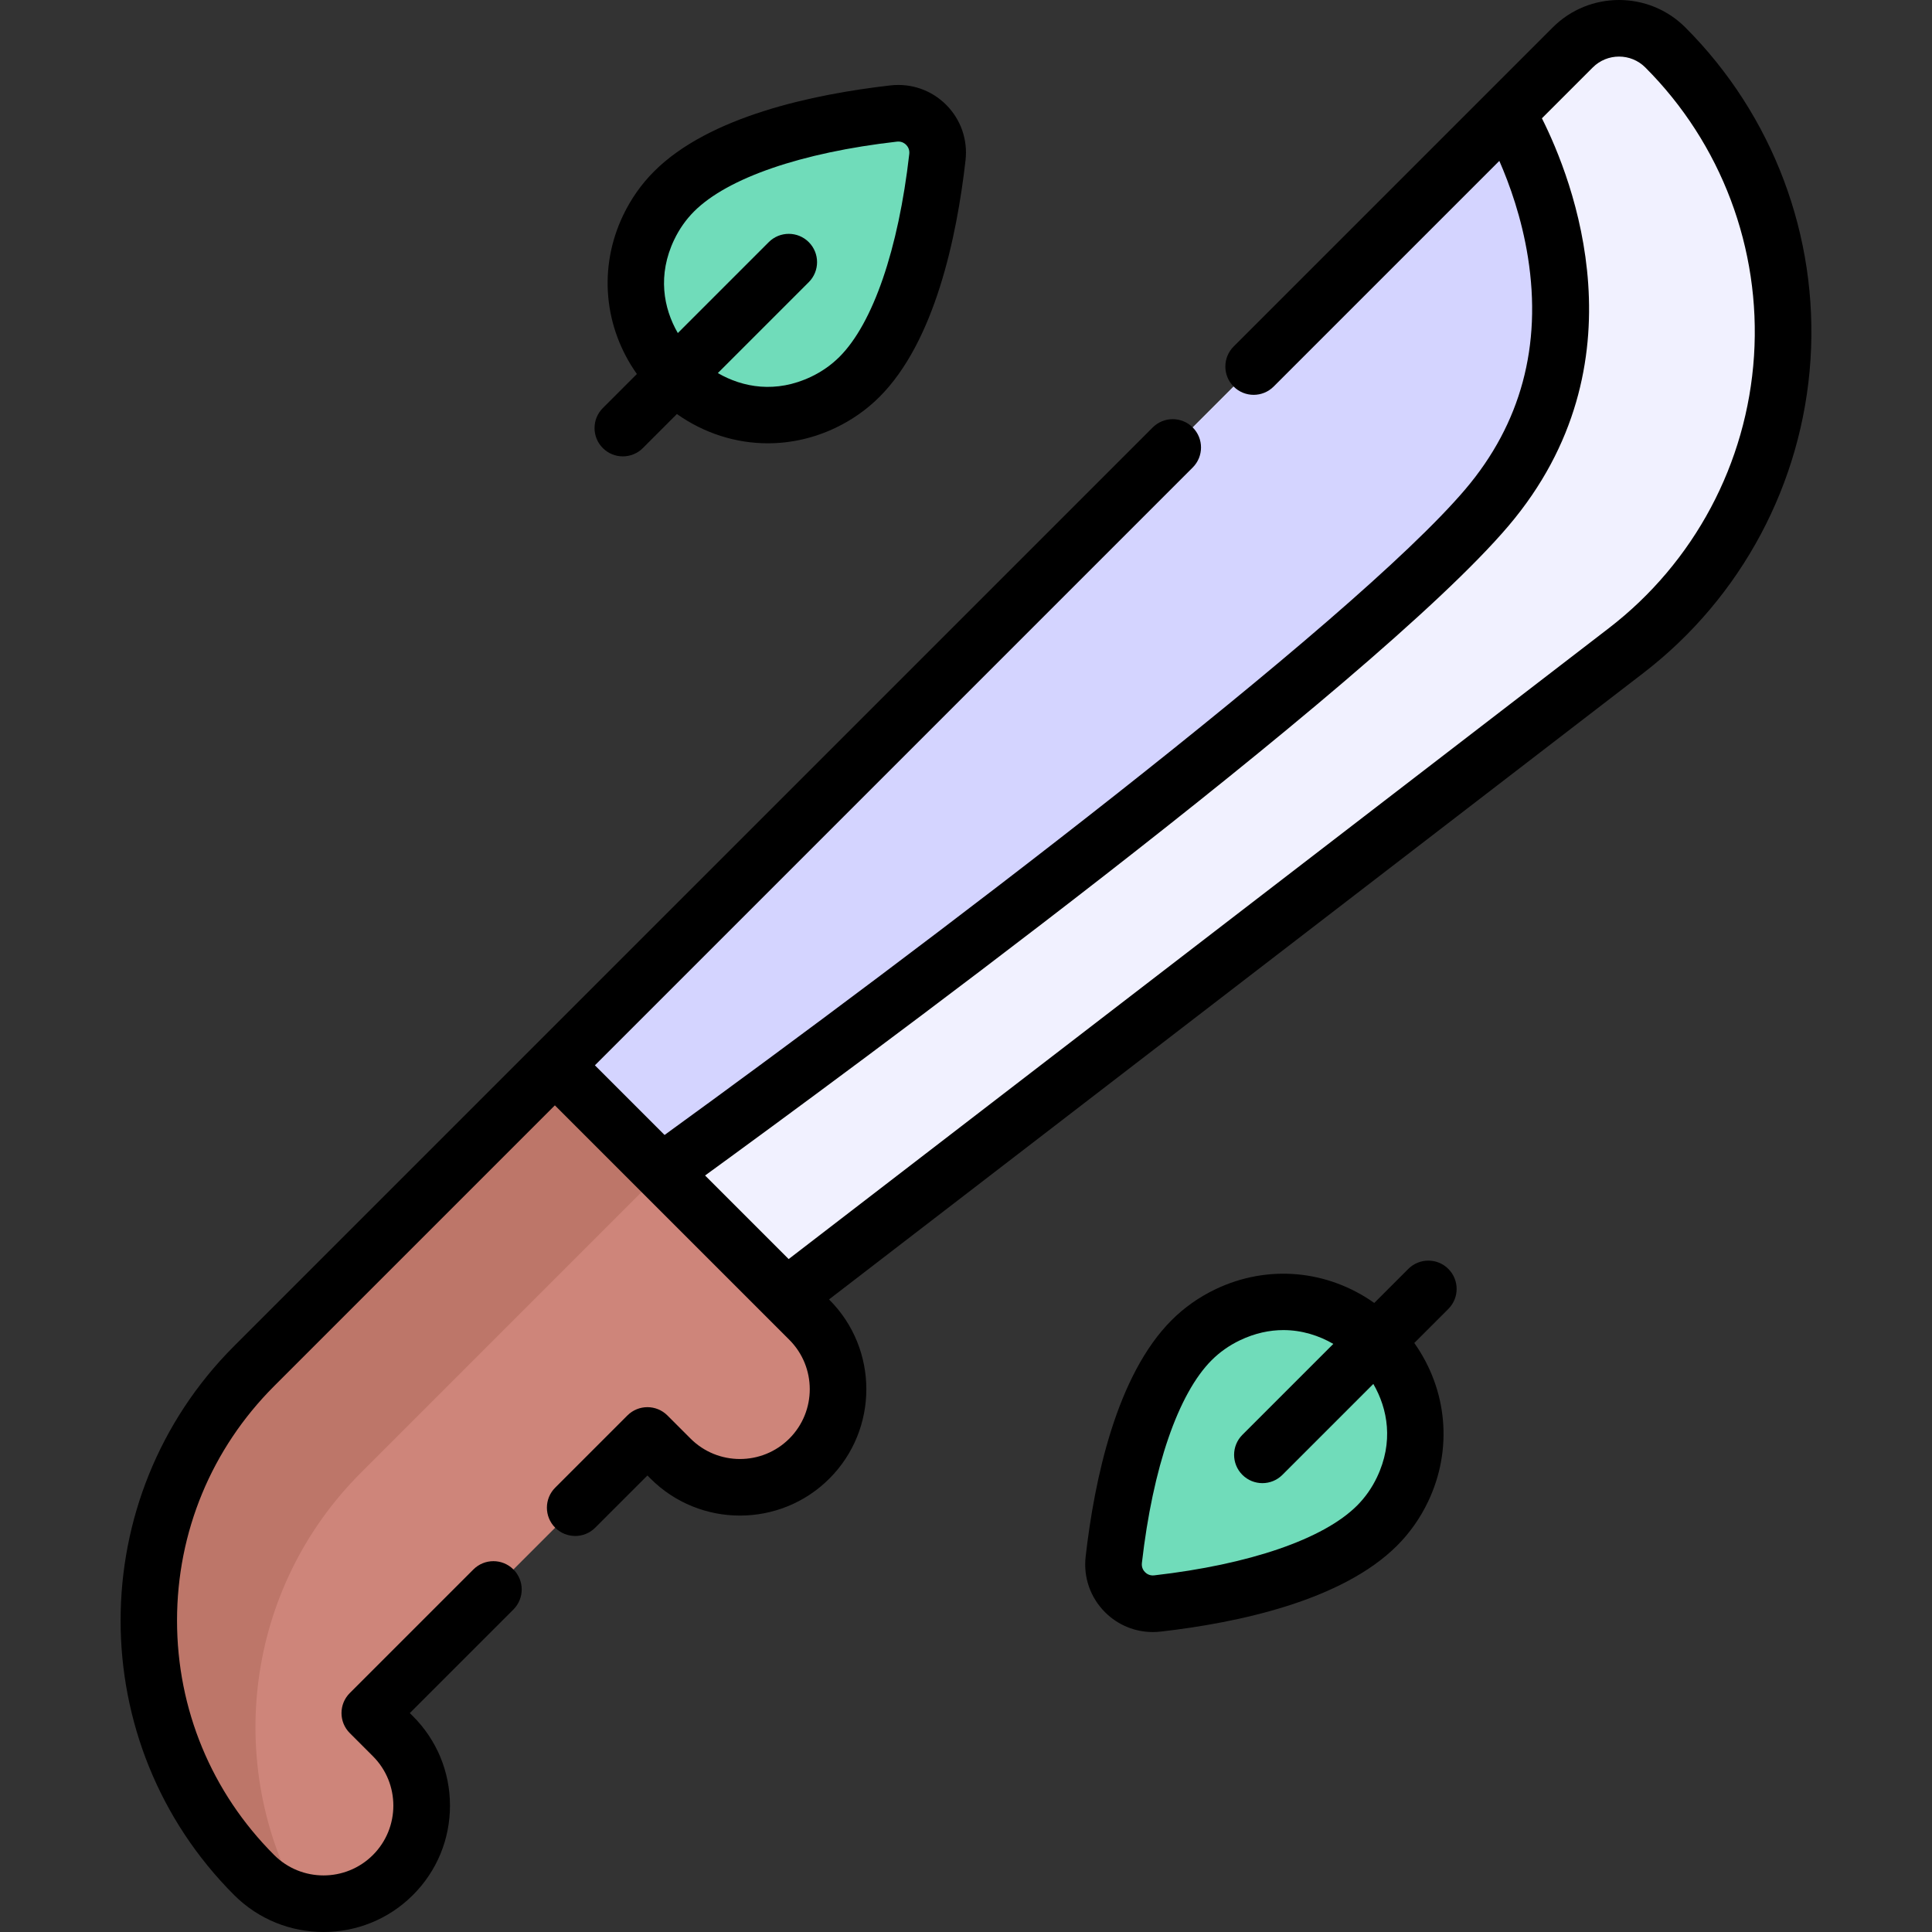 <svg id="Capa_1" enable-background="new 0 0 511.973 511.973" height="512" viewBox="0 0 511.973 511.973" width="512" xmlns="http://www.w3.org/2000/svg"><rect x="0" y="0" width="511.973" height="511.973" fill="#333333" stroke="none"/><g><g><path d="m441.299 12.567c-6.772-6.772-17.75-6.772-24.522 0l-269.738 269.739 33.295 82.849 250.585-192.758c50.991-39.224 55.87-114.34 10.38-159.83z" fill="#f1f1ff"/></g><g><path d="m163.255 322.658 12.068-12.068s178.281-128.442 218.722-176.104 5.29-104.477 5.29-104.477l-252.296 252.297z" fill="#d4d4ff"/></g><g><path d="m214.473 386.523c10.157-10.157 10.157-26.625 0-36.783l-67.435-67.435-79.696 79.696c-37.243 37.243-37.243 97.626 0 134.869 10.157 10.157 26.625 10.157 36.783 0 10.157-10.157 10.157-26.625 0-36.783l-6.13-6.13 73.565-73.565 6.13 6.13c10.158 10.158 26.626 10.158 36.783.001z" fill="#ce857a"/></g><g><path d="m95.627 390.285 79.696-79.696-28.284-28.284-79.696 79.696c-37.243 37.243-37.243 97.626 0 134.869 3.482 3.482 7.707 5.77 12.165 6.865-19.98-36.24-14.61-82.72 16.119-113.45z" fill="#bd7669"/></g><g><path d="m306.707 424.916c-6.687.763-12.327-4.878-11.565-11.565 1.87-16.396 6.988-44.56 20.64-58.213 2.907-2.907 6.149-5.104 9.566-6.736 29.101-13.898 60.205 17.206 46.307 46.307-1.632 3.417-3.829 6.659-6.736 9.566-13.651 13.654-41.816 18.771-58.212 20.641z" fill="#70dcba"/></g><g><path d="m236.844 30.079c6.687-.763 12.327 4.877 11.565 11.565-1.87 16.396-6.988 44.56-20.64 58.213-2.907 2.907-6.149 5.104-9.566 6.736-29.101 13.898-60.205-17.206-46.307-46.307 1.632-3.417 3.829-6.659 6.736-9.566 13.651-13.654 41.816-18.771 58.212-20.641z" fill="#70dcba"/></g><g><path d="m373.197 336.255-9.023 9.023c-12.348-8.74-28.162-10.279-42.057-3.642-4.366 2.085-8.282 4.844-11.638 8.2-14.592 14.593-20.447 42.133-22.788 62.666-.624 5.472 1.248 10.84 5.137 14.729 3.397 3.397 7.922 5.255 12.66 5.255.687 0 1.377-.039 2.07-.117 20.533-2.341 48.073-8.195 62.667-22.788 3.356-3.356 6.116-7.272 8.2-11.638 6.636-13.896 5.098-29.709-3.642-42.058l9.022-9.022c2.929-2.93 2.929-7.678 0-10.607-2.93-2.929-7.679-2.929-10.608-.001zm-8.309 55.223c-1.349 2.825-3.122 5.347-5.271 7.495-8.868 8.868-28.462 15.607-53.759 18.491-1.232.146-2.048-.465-2.422-.84-.375-.374-.981-1.187-.84-2.423 2.885-25.298 9.625-44.893 18.491-53.759 2.148-2.148 4.67-3.922 7.496-5.271 3.978-1.899 7.854-2.703 11.506-2.703 4.924 0 9.438 1.461 13.236 3.661l-24.096 24.096c-2.929 2.93-2.929 7.678 0 10.607 1.464 1.464 3.384 2.196 5.303 2.196s3.839-.732 5.303-2.196l24.095-24.095c3.83 6.615 5.42 15.398.958 24.741z"/><path d="m446.602 7.263c-9.685-9.684-25.443-9.684-35.127 0l-84.565 84.565c-2.929 2.93-2.929 7.678 0 10.607 2.929 2.928 7.678 2.928 10.606 0l59.8-59.8c2.685 6.123 5.929 15.09 7.585 25.553 3.71 23.438-1.866 44.11-16.575 61.445-30.081 35.453-145.548 122.784-212.22 171.132l-18.46-18.46 158.424-158.424c2.929-2.93 2.929-7.678 0-10.607-2.929-2.928-7.678-2.928-10.606 0l-243.424 243.423c-40.108 40.108-40.108 105.368 0 145.477 6.533 6.532 15.114 9.799 23.694 9.799 8.581 0 17.162-3.267 23.695-9.799 6.329-6.329 9.815-14.744 9.815-23.695 0-8.95-3.486-17.365-9.814-23.693l-.828-.828 27.453-27.452c2.929-2.93 2.929-7.678 0-10.607-2.929-2.928-7.678-2.928-10.606 0l-32.756 32.756c-2.929 2.93-2.929 7.678 0 10.606l6.131 6.132c7.216 7.216 7.216 18.959 0 26.175-7.217 7.218-18.96 7.216-26.176 0-16.596-16.596-25.735-38.661-25.735-62.131s9.14-45.535 25.735-62.131l74.392-74.392 62.132 62.132c7.216 7.216 7.216 18.959 0 26.175-7.217 7.217-18.96 7.217-26.176 0l-6.13-6.13c-2.93-2.928-7.678-2.928-10.606 0l-19.136 19.136c-2.929 2.93-2.929 7.678 0 10.607 1.464 1.464 3.384 2.196 5.303 2.196s3.839-.732 5.303-2.196l13.833-13.833.827.827c13.064 13.063 34.323 13.064 47.389 0 13.065-13.065 13.065-34.324 0-47.39l-.09-.09 215.806-166.004c26.015-20.012 42.155-50.272 44.282-83.024s-9.967-64.849-33.175-88.057zm18.203 87.082c-1.847 28.445-15.865 54.728-38.459 72.108l-217.356 167.197-22.147-22.147c34.886-25.366 176.764-129.552 212.92-172.164 36.415-42.918 16.933-91.902 8.837-107.989l13.48-13.48c3.836-3.835 10.079-3.836 13.915.001 20.157 20.155 30.658 48.029 28.81 76.474z"/><path d="m165.051 120.937c1.919 0 3.839-.732 5.303-2.196l9.026-9.026c7.206 5.1 15.586 7.757 24.084 7.757 6.063-.001 12.184-1.348 17.97-4.111 4.364-2.083 8.279-4.842 11.638-8.199 14.592-14.593 20.447-42.133 22.788-62.667.624-5.472-1.248-10.84-5.137-14.729-3.889-3.89-9.258-5.753-14.729-5.138-20.533 2.341-48.072 8.194-62.666 22.788-3.356 3.356-6.115 7.271-8.201 11.638-6.636 13.896-5.098 29.709 3.643 42.058l-9.022 9.022c-2.929 2.93-2.929 7.678 0 10.607 1.464 1.463 3.384 2.196 5.303 2.196zm13.611-57.419c1.35-2.825 3.124-5.347 5.272-7.495 8.868-8.868 28.462-15.607 53.759-18.491.125-.015.245-.021.361-.021 1.034 0 1.725.524 2.061.861.375.374.981 1.187.84 2.423-2.885 25.298-9.625 44.893-18.49 53.759-2.151 2.149-4.673 3.923-7.497 5.271-9.341 4.46-18.125 2.871-24.739-.96l24.094-24.094c2.929-2.93 2.929-7.678 0-10.607-2.929-2.928-7.678-2.928-10.606 0l-24.095 24.095c-3.831-6.615-5.421-15.399-.96-24.741z"/></g></g></svg>
